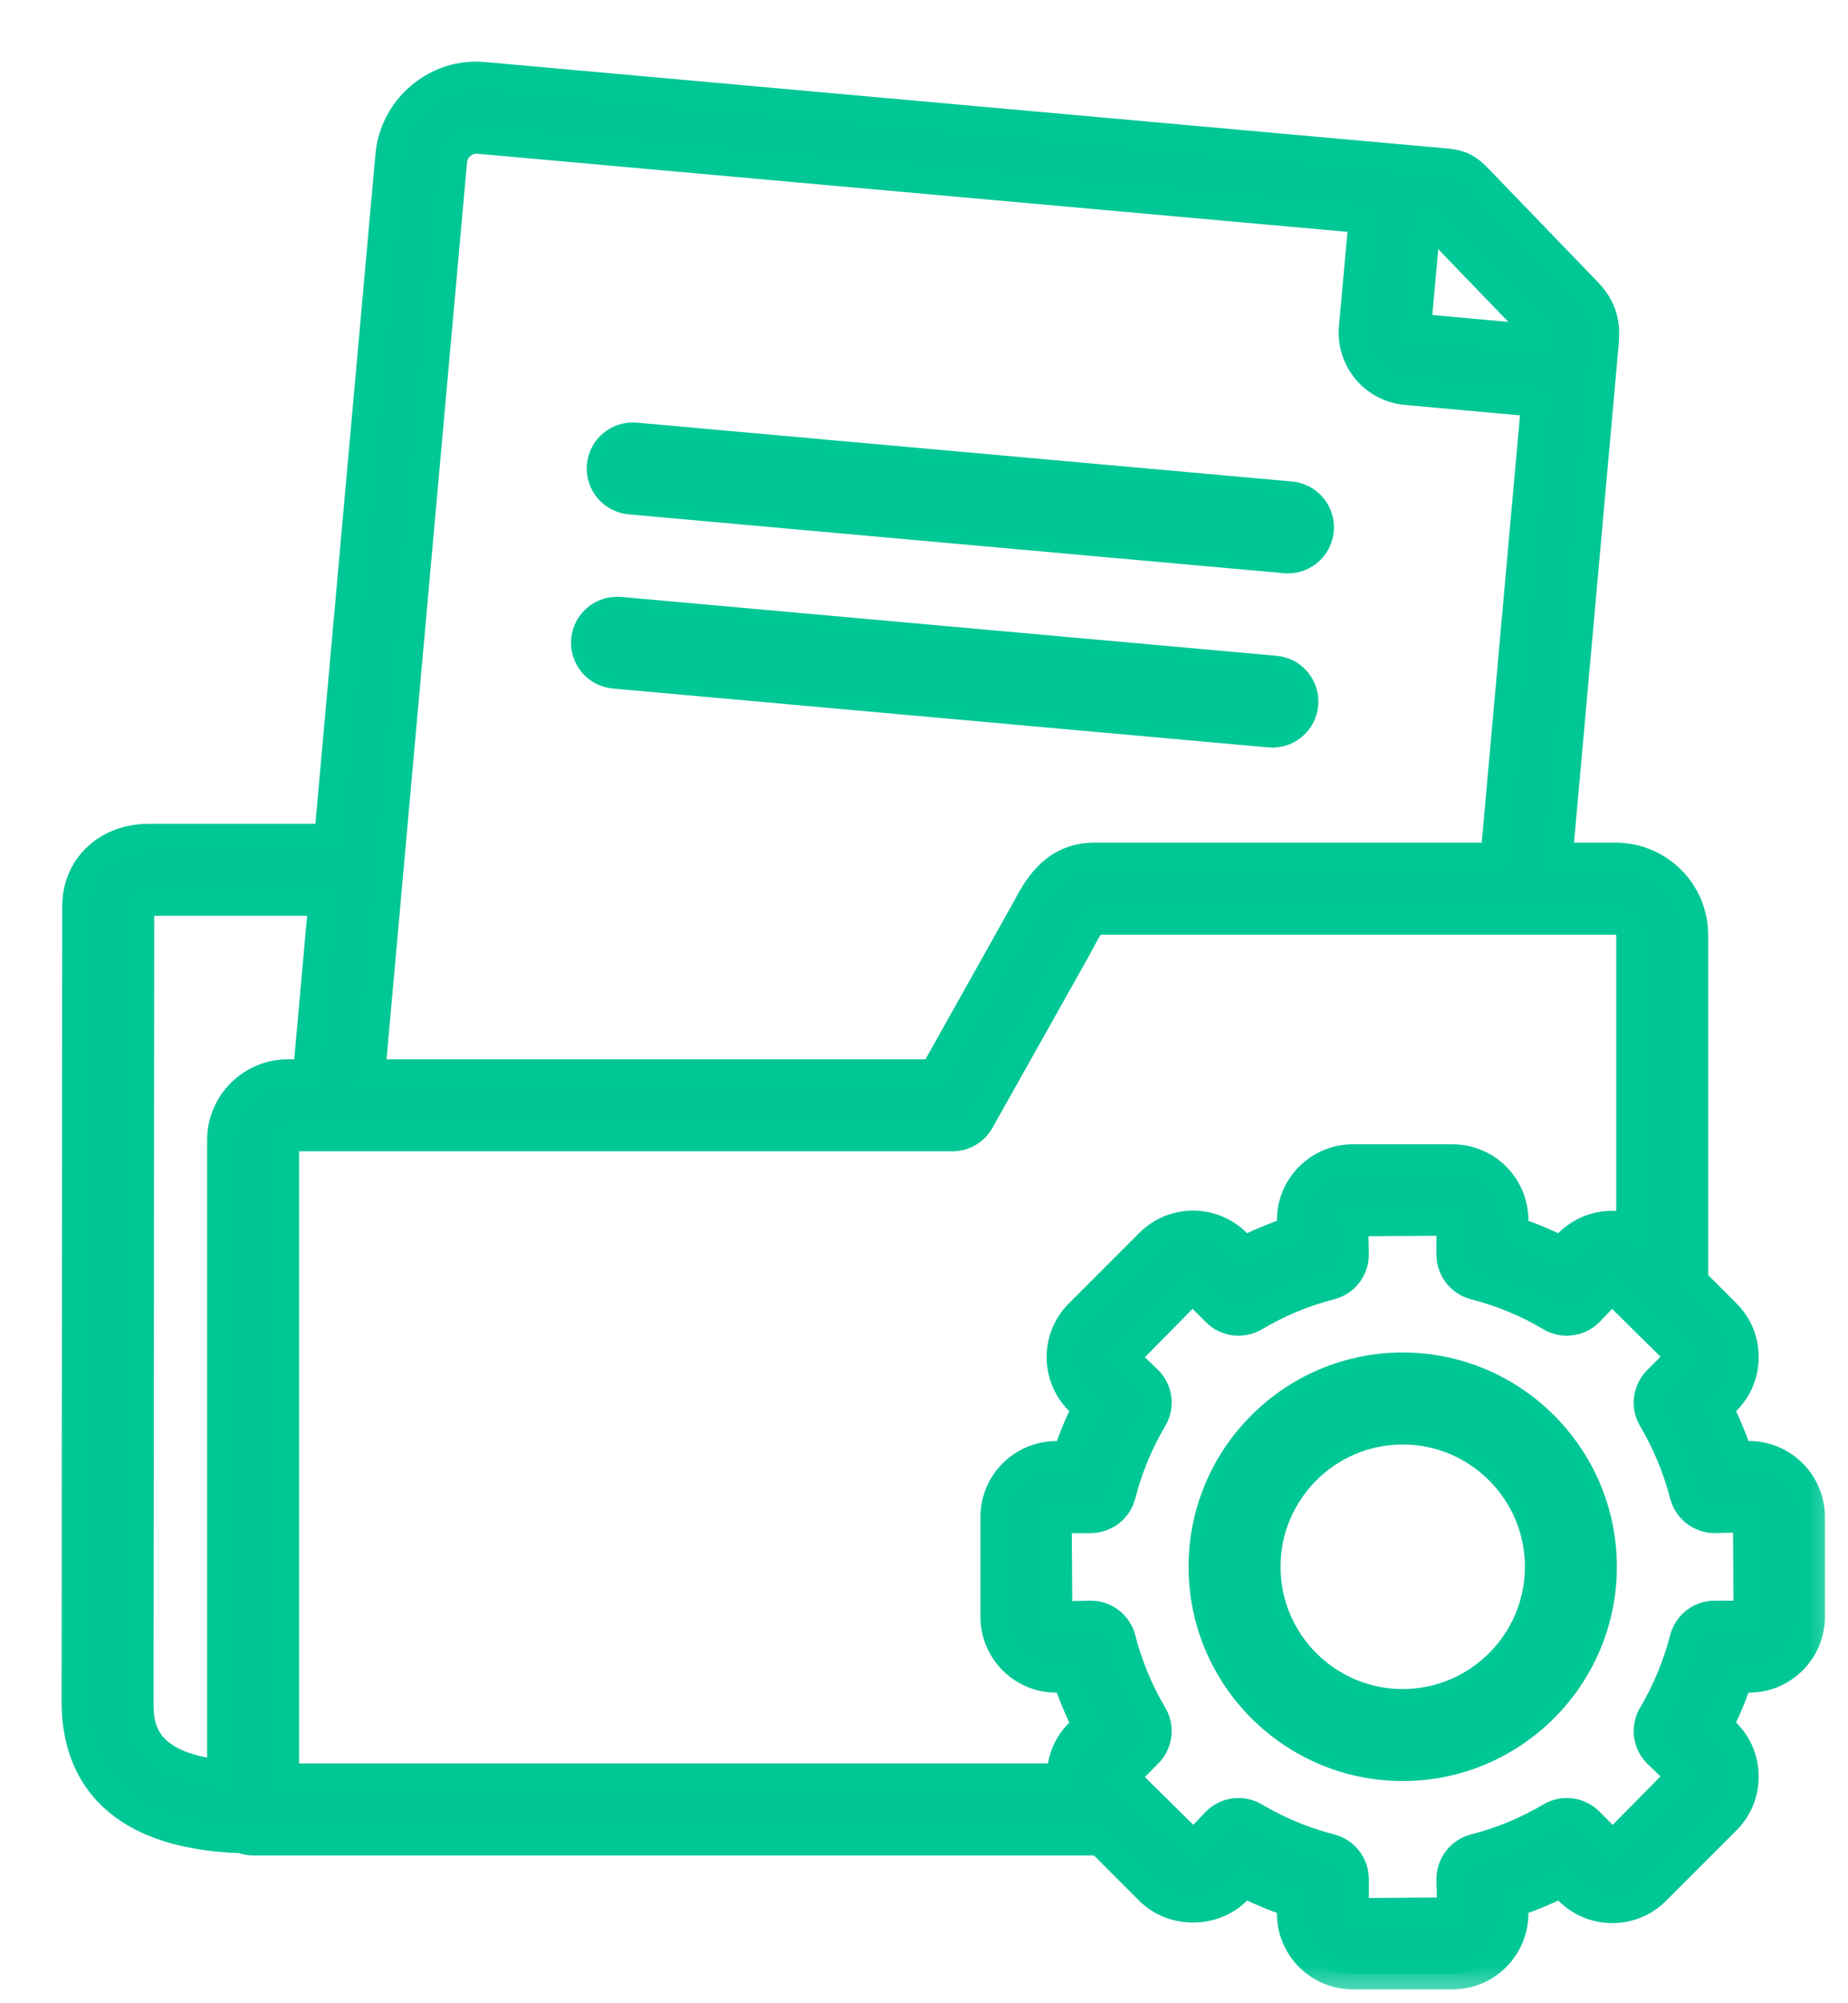 <svg width="24" height="26" viewBox="0 0 24 26" fill="none" xmlns="http://www.w3.org/2000/svg">
<mask id="path-1-outside-1_3938_60183" maskUnits="userSpaceOnUse" x="0" y="0" width="24" height="26" fill="black">
<rect fill="white" width="24" height="26"/>
<path d="M22.714 18.903H22.565C22.494 18.688 22.407 18.478 22.305 18.275L22.411 18.169C22.559 18.02 22.64 17.823 22.64 17.613C22.64 17.404 22.559 17.206 22.411 17.059L21.984 16.632V12.135C21.984 11.585 21.536 11.137 20.985 11.137H20.223L20.82 4.482C20.835 4.314 20.857 4.06 20.613 3.806L19.187 2.328C19.041 2.174 18.944 2.14 18.741 2.123L18.185 2.073C18.185 2.073 18.185 2.073 18.184 2.073C18.184 2.073 18.184 2.073 18.183 2.073L6.289 1.005C5.993 0.976 5.702 1.068 5.473 1.26C5.243 1.452 5.102 1.722 5.075 2.019L4.279 10.892H1.937C1.935 10.892 1.933 10.892 1.932 10.892C1.664 10.892 1.424 10.985 1.254 11.153C1.093 11.314 1.008 11.526 1.008 11.767L1 22.09C1 22.872 1.381 23.796 3.143 23.853C3.188 23.87 3.236 23.882 3.287 23.882H14.291L14.939 24.531C15.235 24.826 15.753 24.826 16.049 24.531L16.155 24.424C16.357 24.526 16.567 24.614 16.783 24.685V24.835C16.783 25.268 17.135 25.62 17.569 25.62H18.865C19.297 25.62 19.649 25.268 19.649 24.835V24.685C19.866 24.614 20.076 24.527 20.277 24.425L20.385 24.532C20.692 24.836 21.189 24.836 21.494 24.531L22.411 23.614C22.559 23.466 22.64 23.269 22.64 23.059C22.64 22.849 22.559 22.652 22.412 22.505L22.305 22.397C22.407 22.194 22.494 21.984 22.565 21.769H22.714C23.148 21.769 23.5 21.417 23.5 20.984V19.688C23.5 19.256 23.148 18.903 22.714 18.903ZM21.19 12.135V15.957C20.917 15.865 20.603 15.925 20.383 16.142L20.277 16.248C20.076 16.146 19.866 16.059 19.649 15.987V15.837C19.649 15.405 19.298 15.052 18.865 15.052H17.569C17.135 15.052 16.783 15.405 16.783 15.837V15.987C16.567 16.059 16.357 16.146 16.155 16.248L16.049 16.142C15.743 15.836 15.246 15.836 14.939 16.142L14.022 17.059C13.716 17.365 13.716 17.862 14.022 18.168L14.128 18.274C14.026 18.477 13.939 18.687 13.868 18.904H13.718C13.285 18.904 12.933 19.256 12.933 19.688V20.984C12.933 21.417 13.285 21.769 13.718 21.769H13.868C13.939 21.985 14.026 22.195 14.129 22.398L14.022 22.505C13.862 22.665 13.788 22.877 13.796 23.088H3.684V14.796C3.684 14.767 3.708 14.743 3.737 14.743H12.369C12.512 14.743 12.645 14.665 12.715 14.54L13.957 12.329L14.03 12.194C14.077 12.104 14.157 11.953 14.211 11.932H20.985C21.096 11.932 21.19 12.025 21.19 12.135ZM20.034 4.351C20.033 4.37 20.031 4.389 20.029 4.412L20.028 4.418L18.384 4.27L18.508 2.899L18.646 2.912L20.034 4.351ZM5.866 2.089C5.874 2.004 5.915 1.926 5.982 1.87C6.048 1.814 6.133 1.787 6.217 1.796L17.717 2.828L17.588 4.253C17.571 4.45 17.632 4.642 17.759 4.794C17.886 4.946 18.065 5.038 18.26 5.056L19.957 5.21L19.426 11.137H14.211C13.689 11.137 13.471 11.55 13.327 11.824L12.136 13.949H4.801L5.866 2.089ZM1.794 22.09L1.803 11.767C1.803 11.753 1.804 11.727 1.814 11.716C1.826 11.705 1.865 11.693 1.935 11.686H4.207L4.004 13.949H3.737C3.27 13.949 2.89 14.329 2.89 14.796V23.043C1.798 22.93 1.794 22.373 1.794 22.09ZM22.268 20.975C22.087 20.975 21.929 21.097 21.884 21.273C21.794 21.62 21.656 21.954 21.472 22.266C21.38 22.421 21.405 22.619 21.532 22.747L21.849 23.052L20.945 23.969L20.629 23.653C20.5 23.524 20.301 23.499 20.145 23.592C19.839 23.774 19.505 23.913 19.153 24.003C18.978 24.049 18.855 24.207 18.855 24.388L18.865 24.826L17.577 24.835V24.388C17.577 24.207 17.454 24.049 17.279 24.003C16.929 23.913 16.595 23.774 16.287 23.592C16.224 23.555 16.154 23.536 16.085 23.536C15.982 23.536 15.88 23.576 15.804 23.653L15.501 23.969L14.757 23.235C14.74 23.215 14.723 23.198 14.702 23.181L14.585 23.065L14.901 22.747C15.029 22.619 15.053 22.42 14.961 22.264C14.778 21.957 14.64 21.624 14.55 21.273C14.505 21.098 14.347 20.975 14.165 20.975L13.727 20.984L13.718 19.698H14.165C14.347 19.698 14.505 19.575 14.55 19.399C14.64 19.049 14.778 18.715 14.961 18.406C15.054 18.25 15.029 18.052 14.9 17.923L14.584 17.62L15.487 16.703L15.804 17.02C15.932 17.148 16.131 17.173 16.287 17.081C16.595 16.898 16.929 16.759 17.279 16.669C17.454 16.624 17.577 16.465 17.577 16.284L17.569 15.847L18.855 15.837V16.284C18.855 16.465 18.978 16.624 19.153 16.669C19.505 16.759 19.839 16.898 20.145 17.08C20.301 17.173 20.5 17.148 20.629 17.02L20.933 16.703L21.296 17.062C21.304 17.071 21.313 17.079 21.322 17.088L21.849 17.607L21.533 17.925C21.405 18.053 21.38 18.251 21.472 18.407C21.656 18.718 21.794 19.052 21.884 19.399C21.929 19.575 22.087 19.698 22.268 19.698L22.706 19.688L22.714 20.975L22.268 20.975Z"/>
</mask>
<path d="M22.714 18.903H22.565C22.494 18.688 22.407 18.478 22.305 18.275L22.411 18.169C22.559 18.02 22.64 17.823 22.64 17.613C22.64 17.404 22.559 17.206 22.411 17.059L21.984 16.632V12.135C21.984 11.585 21.536 11.137 20.985 11.137H20.223L20.82 4.482C20.835 4.314 20.857 4.06 20.613 3.806L19.187 2.328C19.041 2.174 18.944 2.14 18.741 2.123L18.185 2.073C18.185 2.073 18.185 2.073 18.184 2.073C18.184 2.073 18.184 2.073 18.183 2.073L6.289 1.005C5.993 0.976 5.702 1.068 5.473 1.26C5.243 1.452 5.102 1.722 5.075 2.019L4.279 10.892H1.937C1.935 10.892 1.933 10.892 1.932 10.892C1.664 10.892 1.424 10.985 1.254 11.153C1.093 11.314 1.008 11.526 1.008 11.767L1 22.09C1 22.872 1.381 23.796 3.143 23.853C3.188 23.87 3.236 23.882 3.287 23.882H14.291L14.939 24.531C15.235 24.826 15.753 24.826 16.049 24.531L16.155 24.424C16.357 24.526 16.567 24.614 16.783 24.685V24.835C16.783 25.268 17.135 25.62 17.569 25.62H18.865C19.297 25.62 19.649 25.268 19.649 24.835V24.685C19.866 24.614 20.076 24.527 20.277 24.425L20.385 24.532C20.692 24.836 21.189 24.836 21.494 24.531L22.411 23.614C22.559 23.466 22.64 23.269 22.64 23.059C22.64 22.849 22.559 22.652 22.412 22.505L22.305 22.397C22.407 22.194 22.494 21.984 22.565 21.769H22.714C23.148 21.769 23.5 21.417 23.5 20.984V19.688C23.5 19.256 23.148 18.903 22.714 18.903ZM21.19 12.135V15.957C20.917 15.865 20.603 15.925 20.383 16.142L20.277 16.248C20.076 16.146 19.866 16.059 19.649 15.987V15.837C19.649 15.405 19.298 15.052 18.865 15.052H17.569C17.135 15.052 16.783 15.405 16.783 15.837V15.987C16.567 16.059 16.357 16.146 16.155 16.248L16.049 16.142C15.743 15.836 15.246 15.836 14.939 16.142L14.022 17.059C13.716 17.365 13.716 17.862 14.022 18.168L14.128 18.274C14.026 18.477 13.939 18.687 13.868 18.904H13.718C13.285 18.904 12.933 19.256 12.933 19.688V20.984C12.933 21.417 13.285 21.769 13.718 21.769H13.868C13.939 21.985 14.026 22.195 14.129 22.398L14.022 22.505C13.862 22.665 13.788 22.877 13.796 23.088H3.684V14.796C3.684 14.767 3.708 14.743 3.737 14.743H12.369C12.512 14.743 12.645 14.665 12.715 14.54L13.957 12.329L14.03 12.194C14.077 12.104 14.157 11.953 14.211 11.932H20.985C21.096 11.932 21.19 12.025 21.19 12.135ZM20.034 4.351C20.033 4.37 20.031 4.389 20.029 4.412L20.028 4.418L18.384 4.27L18.508 2.899L18.646 2.912L20.034 4.351ZM5.866 2.089C5.874 2.004 5.915 1.926 5.982 1.87C6.048 1.814 6.133 1.787 6.217 1.796L17.717 2.828L17.588 4.253C17.571 4.45 17.632 4.642 17.759 4.794C17.886 4.946 18.065 5.038 18.26 5.056L19.957 5.21L19.426 11.137H14.211C13.689 11.137 13.471 11.55 13.327 11.824L12.136 13.949H4.801L5.866 2.089ZM1.794 22.09L1.803 11.767C1.803 11.753 1.804 11.727 1.814 11.716C1.826 11.705 1.865 11.693 1.935 11.686H4.207L4.004 13.949H3.737C3.27 13.949 2.89 14.329 2.89 14.796V23.043C1.798 22.93 1.794 22.373 1.794 22.09ZM22.268 20.975C22.087 20.975 21.929 21.097 21.884 21.273C21.794 21.62 21.656 21.954 21.472 22.266C21.38 22.421 21.405 22.619 21.532 22.747L21.849 23.052L20.945 23.969L20.629 23.653C20.5 23.524 20.301 23.499 20.145 23.592C19.839 23.774 19.505 23.913 19.153 24.003C18.978 24.049 18.855 24.207 18.855 24.388L18.865 24.826L17.577 24.835V24.388C17.577 24.207 17.454 24.049 17.279 24.003C16.929 23.913 16.595 23.774 16.287 23.592C16.224 23.555 16.154 23.536 16.085 23.536C15.982 23.536 15.88 23.576 15.804 23.653L15.501 23.969L14.757 23.235C14.74 23.215 14.723 23.198 14.702 23.181L14.585 23.065L14.901 22.747C15.029 22.619 15.053 22.42 14.961 22.264C14.778 21.957 14.64 21.624 14.55 21.273C14.505 21.098 14.347 20.975 14.165 20.975L13.727 20.984L13.718 19.698H14.165C14.347 19.698 14.505 19.575 14.55 19.399C14.64 19.049 14.778 18.715 14.961 18.406C15.054 18.25 15.029 18.052 14.9 17.923L14.584 17.62L15.487 16.703L15.804 17.02C15.932 17.148 16.131 17.173 16.287 17.081C16.595 16.898 16.929 16.759 17.279 16.669C17.454 16.624 17.577 16.465 17.577 16.284L17.569 15.847L18.855 15.837V16.284C18.855 16.465 18.978 16.624 19.153 16.669C19.505 16.759 19.839 16.898 20.145 17.08C20.301 17.173 20.5 17.148 20.629 17.02L20.933 16.703L21.296 17.062C21.304 17.071 21.313 17.079 21.322 17.088L21.849 17.607L21.533 17.925C21.405 18.053 21.38 18.251 21.472 18.407C21.656 18.718 21.794 19.052 21.884 19.399C21.929 19.575 22.087 19.698 22.268 19.698L22.706 19.688L22.714 20.975L22.268 20.975Z" fill="#00C795"/>
<path d="M22.714 18.903H22.565C22.494 18.688 22.407 18.478 22.305 18.275L22.411 18.169C22.559 18.02 22.64 17.823 22.64 17.613C22.64 17.404 22.559 17.206 22.411 17.059L21.984 16.632V12.135C21.984 11.585 21.536 11.137 20.985 11.137H20.223L20.82 4.482C20.835 4.314 20.857 4.06 20.613 3.806L19.187 2.328C19.041 2.174 18.944 2.14 18.741 2.123L18.185 2.073C18.185 2.073 18.185 2.073 18.184 2.073C18.184 2.073 18.184 2.073 18.183 2.073L6.289 1.005C5.993 0.976 5.702 1.068 5.473 1.26C5.243 1.452 5.102 1.722 5.075 2.019L4.279 10.892H1.937C1.935 10.892 1.933 10.892 1.932 10.892C1.664 10.892 1.424 10.985 1.254 11.153C1.093 11.314 1.008 11.526 1.008 11.767L1 22.09C1 22.872 1.381 23.796 3.143 23.853C3.188 23.87 3.236 23.882 3.287 23.882H14.291L14.939 24.531C15.235 24.826 15.753 24.826 16.049 24.531L16.155 24.424C16.357 24.526 16.567 24.614 16.783 24.685V24.835C16.783 25.268 17.135 25.62 17.569 25.62H18.865C19.297 25.62 19.649 25.268 19.649 24.835V24.685C19.866 24.614 20.076 24.527 20.277 24.425L20.385 24.532C20.692 24.836 21.189 24.836 21.494 24.531L22.411 23.614C22.559 23.466 22.64 23.269 22.64 23.059C22.64 22.849 22.559 22.652 22.412 22.505L22.305 22.397C22.407 22.194 22.494 21.984 22.565 21.769H22.714C23.148 21.769 23.5 21.417 23.5 20.984V19.688C23.5 19.256 23.148 18.903 22.714 18.903ZM21.19 12.135V15.957C20.917 15.865 20.603 15.925 20.383 16.142L20.277 16.248C20.076 16.146 19.866 16.059 19.649 15.987V15.837C19.649 15.405 19.298 15.052 18.865 15.052H17.569C17.135 15.052 16.783 15.405 16.783 15.837V15.987C16.567 16.059 16.357 16.146 16.155 16.248L16.049 16.142C15.743 15.836 15.246 15.836 14.939 16.142L14.022 17.059C13.716 17.365 13.716 17.862 14.022 18.168L14.128 18.274C14.026 18.477 13.939 18.687 13.868 18.904H13.718C13.285 18.904 12.933 19.256 12.933 19.688V20.984C12.933 21.417 13.285 21.769 13.718 21.769H13.868C13.939 21.985 14.026 22.195 14.129 22.398L14.022 22.505C13.862 22.665 13.788 22.877 13.796 23.088H3.684V14.796C3.684 14.767 3.708 14.743 3.737 14.743H12.369C12.512 14.743 12.645 14.665 12.715 14.54L13.957 12.329L14.03 12.194C14.077 12.104 14.157 11.953 14.211 11.932H20.985C21.096 11.932 21.19 12.025 21.19 12.135ZM20.034 4.351C20.033 4.37 20.031 4.389 20.029 4.412L20.028 4.418L18.384 4.27L18.508 2.899L18.646 2.912L20.034 4.351ZM5.866 2.089C5.874 2.004 5.915 1.926 5.982 1.87C6.048 1.814 6.133 1.787 6.217 1.796L17.717 2.828L17.588 4.253C17.571 4.45 17.632 4.642 17.759 4.794C17.886 4.946 18.065 5.038 18.26 5.056L19.957 5.21L19.426 11.137H14.211C13.689 11.137 13.471 11.55 13.327 11.824L12.136 13.949H4.801L5.866 2.089ZM1.794 22.09L1.803 11.767C1.803 11.753 1.804 11.727 1.814 11.716C1.826 11.705 1.865 11.693 1.935 11.686H4.207L4.004 13.949H3.737C3.27 13.949 2.89 14.329 2.89 14.796V23.043C1.798 22.93 1.794 22.373 1.794 22.09ZM22.268 20.975C22.087 20.975 21.929 21.097 21.884 21.273C21.794 21.62 21.656 21.954 21.472 22.266C21.38 22.421 21.405 22.619 21.532 22.747L21.849 23.052L20.945 23.969L20.629 23.653C20.5 23.524 20.301 23.499 20.145 23.592C19.839 23.774 19.505 23.913 19.153 24.003C18.978 24.049 18.855 24.207 18.855 24.388L18.865 24.826L17.577 24.835V24.388C17.577 24.207 17.454 24.049 17.279 24.003C16.929 23.913 16.595 23.774 16.287 23.592C16.224 23.555 16.154 23.536 16.085 23.536C15.982 23.536 15.88 23.576 15.804 23.653L15.501 23.969L14.757 23.235C14.74 23.215 14.723 23.198 14.702 23.181L14.585 23.065L14.901 22.747C15.029 22.619 15.053 22.42 14.961 22.264C14.778 21.957 14.64 21.624 14.55 21.273C14.505 21.098 14.347 20.975 14.165 20.975L13.727 20.984L13.718 19.698H14.165C14.347 19.698 14.505 19.575 14.55 19.399C14.64 19.049 14.778 18.715 14.961 18.406C15.054 18.25 15.029 18.052 14.9 17.923L14.584 17.62L15.487 16.703L15.804 17.02C15.932 17.148 16.131 17.173 16.287 17.081C16.595 16.898 16.929 16.759 17.279 16.669C17.454 16.624 17.577 16.465 17.577 16.284L17.569 15.847L18.855 15.837V16.284C18.855 16.465 18.978 16.624 19.153 16.669C19.505 16.759 19.839 16.898 20.145 17.08C20.301 17.173 20.5 17.148 20.629 17.02L20.933 16.703L21.296 17.062C21.304 17.071 21.313 17.079 21.322 17.088L21.849 17.607L21.533 17.925C21.405 18.053 21.38 18.251 21.472 18.407C21.656 18.718 21.794 19.052 21.884 19.399C21.929 19.575 22.087 19.698 22.268 19.698L22.706 19.688L22.714 20.975L22.268 20.975Z" stroke="#00C796" stroke-width="0.4" mask="url(#path-1-outside-1_3938_60183)"/>
<path d="M18.217 17.654C16.738 17.654 15.536 18.857 15.536 20.335C15.536 21.813 16.738 23.016 18.217 23.016C19.695 23.016 20.898 21.813 20.898 20.335C20.898 18.857 19.695 17.654 18.217 17.654ZM18.217 22.022C17.287 22.022 16.53 21.265 16.53 20.335C16.53 19.405 17.287 18.648 18.217 18.648C19.147 18.648 19.904 19.405 19.904 20.335C19.904 21.265 19.147 22.022 18.217 22.022Z" fill="#00C795" stroke="#00C796" stroke-width="0.2"/>
<path d="M16.683 7.34L16.684 7.34C16.698 7.341 16.712 7.342 16.727 7.342C16.982 7.342 17.199 7.147 17.222 6.889L17.222 6.889C17.247 6.616 17.045 6.374 16.772 6.349C16.772 6.349 16.772 6.349 16.772 6.349L8.261 5.585L8.261 5.585L8.261 5.585C7.987 5.562 7.746 5.763 7.722 6.036C7.697 6.309 7.899 6.551 8.172 6.576C8.172 6.576 8.172 6.576 8.172 6.576L16.683 7.34Z" fill="#00C795" stroke="#00C796" stroke-width="0.2"/>
<path d="M16.48 9.601L16.481 9.601C16.495 9.602 16.51 9.603 16.525 9.603C16.78 9.603 16.996 9.408 17.02 9.15L17.02 9.15C17.044 8.877 16.843 8.635 16.569 8.611C16.569 8.611 16.569 8.611 16.569 8.611L8.058 7.847L8.058 7.847L8.056 7.847C7.783 7.826 7.543 8.023 7.518 8.298L7.518 8.298C7.494 8.571 7.695 8.813 7.969 8.837C7.969 8.837 7.969 8.837 7.969 8.837L16.48 9.601Z" fill="#00C795" stroke="#00C796" stroke-width="0.2"/>
</svg>
